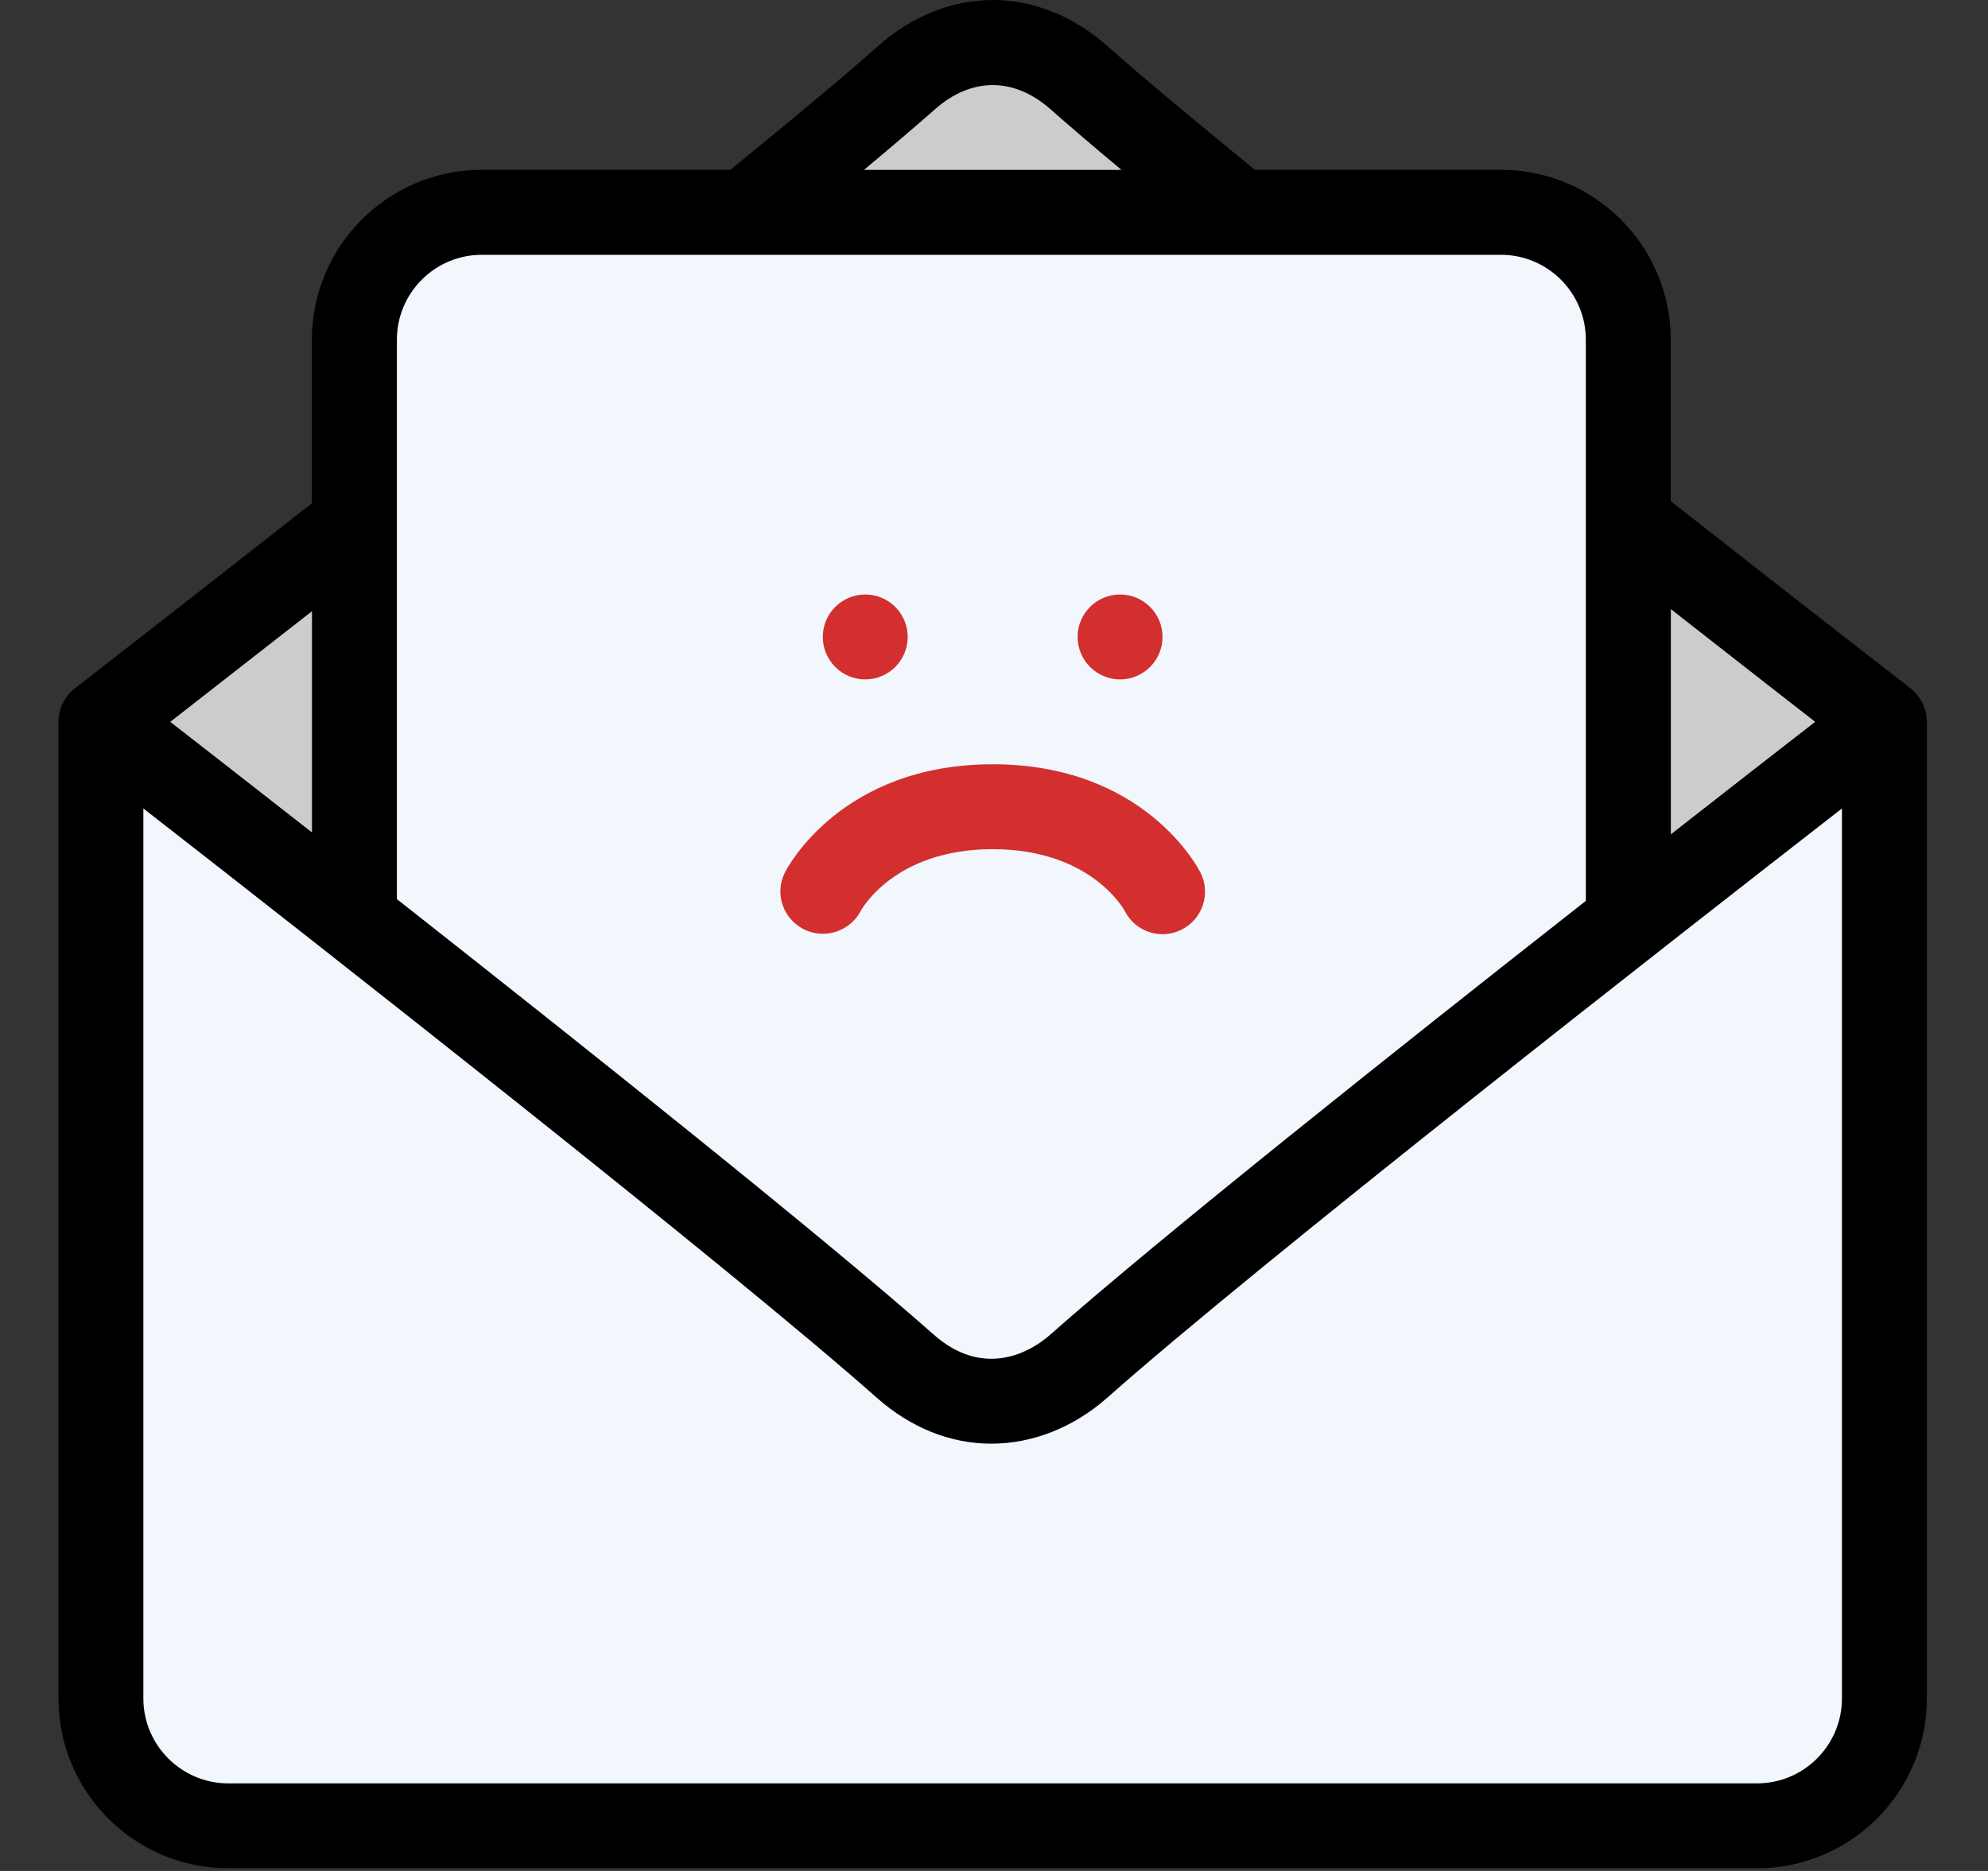 <svg width="17" height="16" viewBox="0 0 17 16" fill="none" xmlns="http://www.w3.org/2000/svg">
<rect x="0" y="0" width="17" height="16" fill="#333333" stroke="none"/>
<path d="M16.477 6.173C16.477 6.061 16.425 5.955 16.337 5.886C16.337 5.886 15.444 5.194 14.287 4.286V2.905C14.287 2.104 13.636 1.452 12.835 1.452H10.731C10.214 1.03 9.765 0.656 9.465 0.39C9.176 0.135 8.833 3.4049e-05 8.489 6.41831e-09C8.145 -3.40361e-05 7.801 0.135 7.513 0.39C7.213 0.656 6.764 1.03 6.246 1.452H4.12C3.319 1.452 2.667 2.104 2.667 2.905V4.304C1.522 5.202 0.641 5.886 0.641 5.886C0.552 5.955 0.5 6.061 0.5 6.173H0.5V14.525C0.5 15.326 1.151 15.977 1.952 15.977H15.025C15.826 15.977 16.477 15.326 16.477 14.525V6.173H16.477Z" fill="black"/>
<path d="M15.522 6.173C15.236 6.395 14.8 6.734 14.288 7.135V5.209C14.801 5.611 15.236 5.95 15.522 6.173Z" fill="#CCCCCC"/>
<path d="M7.995 0.935C8.306 0.659 8.671 0.658 8.984 0.935C9.147 1.079 9.353 1.255 9.59 1.453H7.388C7.625 1.255 7.831 1.079 7.995 0.935Z" fill="#CCCCCC"/>
<path d="M4.12 2.179H12.835C13.235 2.179 13.561 2.505 13.561 2.905V7.704C11.937 8.979 9.906 10.595 8.983 11.412C8.896 11.489 8.713 11.62 8.477 11.62C8.305 11.62 8.139 11.55 7.983 11.412C7.05 10.586 5.014 8.964 3.394 7.689V2.905C3.394 2.505 3.719 2.179 4.12 2.179Z" fill="#F2F6FD"/>
<path d="M2.668 5.227V7.119C2.165 6.725 1.737 6.392 1.456 6.173C1.737 5.953 2.165 5.62 2.668 5.227Z" fill="#CCCCCC"/>
<path d="M15.025 15.251H1.952C1.552 15.251 1.226 14.925 1.226 14.525V6.914C2.741 8.093 6.245 10.843 7.501 11.956C7.79 12.211 8.127 12.346 8.477 12.346C8.83 12.346 9.18 12.207 9.465 11.956C10.77 10.799 14.344 8.008 15.751 6.914V14.525C15.751 14.925 15.425 15.251 15.025 15.251Z" fill="#F2F6FD"/>
<circle cx="7.399" cy="5.447" r="0.363" fill="#D32F2F"/>
<circle cx="9.578" cy="5.447" r="0.363" fill="#D32F2F"/>
<path d="M6.87 7.945C7.047 8.037 7.264 7.968 7.359 7.793C7.37 7.771 7.654 7.262 8.489 7.262C9.317 7.262 9.603 7.763 9.619 7.792C9.683 7.917 9.81 7.989 9.942 7.989C9.996 7.989 10.052 7.976 10.104 7.95C10.283 7.861 10.356 7.643 10.266 7.463C10.247 7.425 9.788 6.536 8.489 6.536C7.19 6.536 6.73 7.425 6.711 7.463C6.623 7.64 6.694 7.854 6.87 7.945Z" fill="#D32F2F"/>
</svg>
